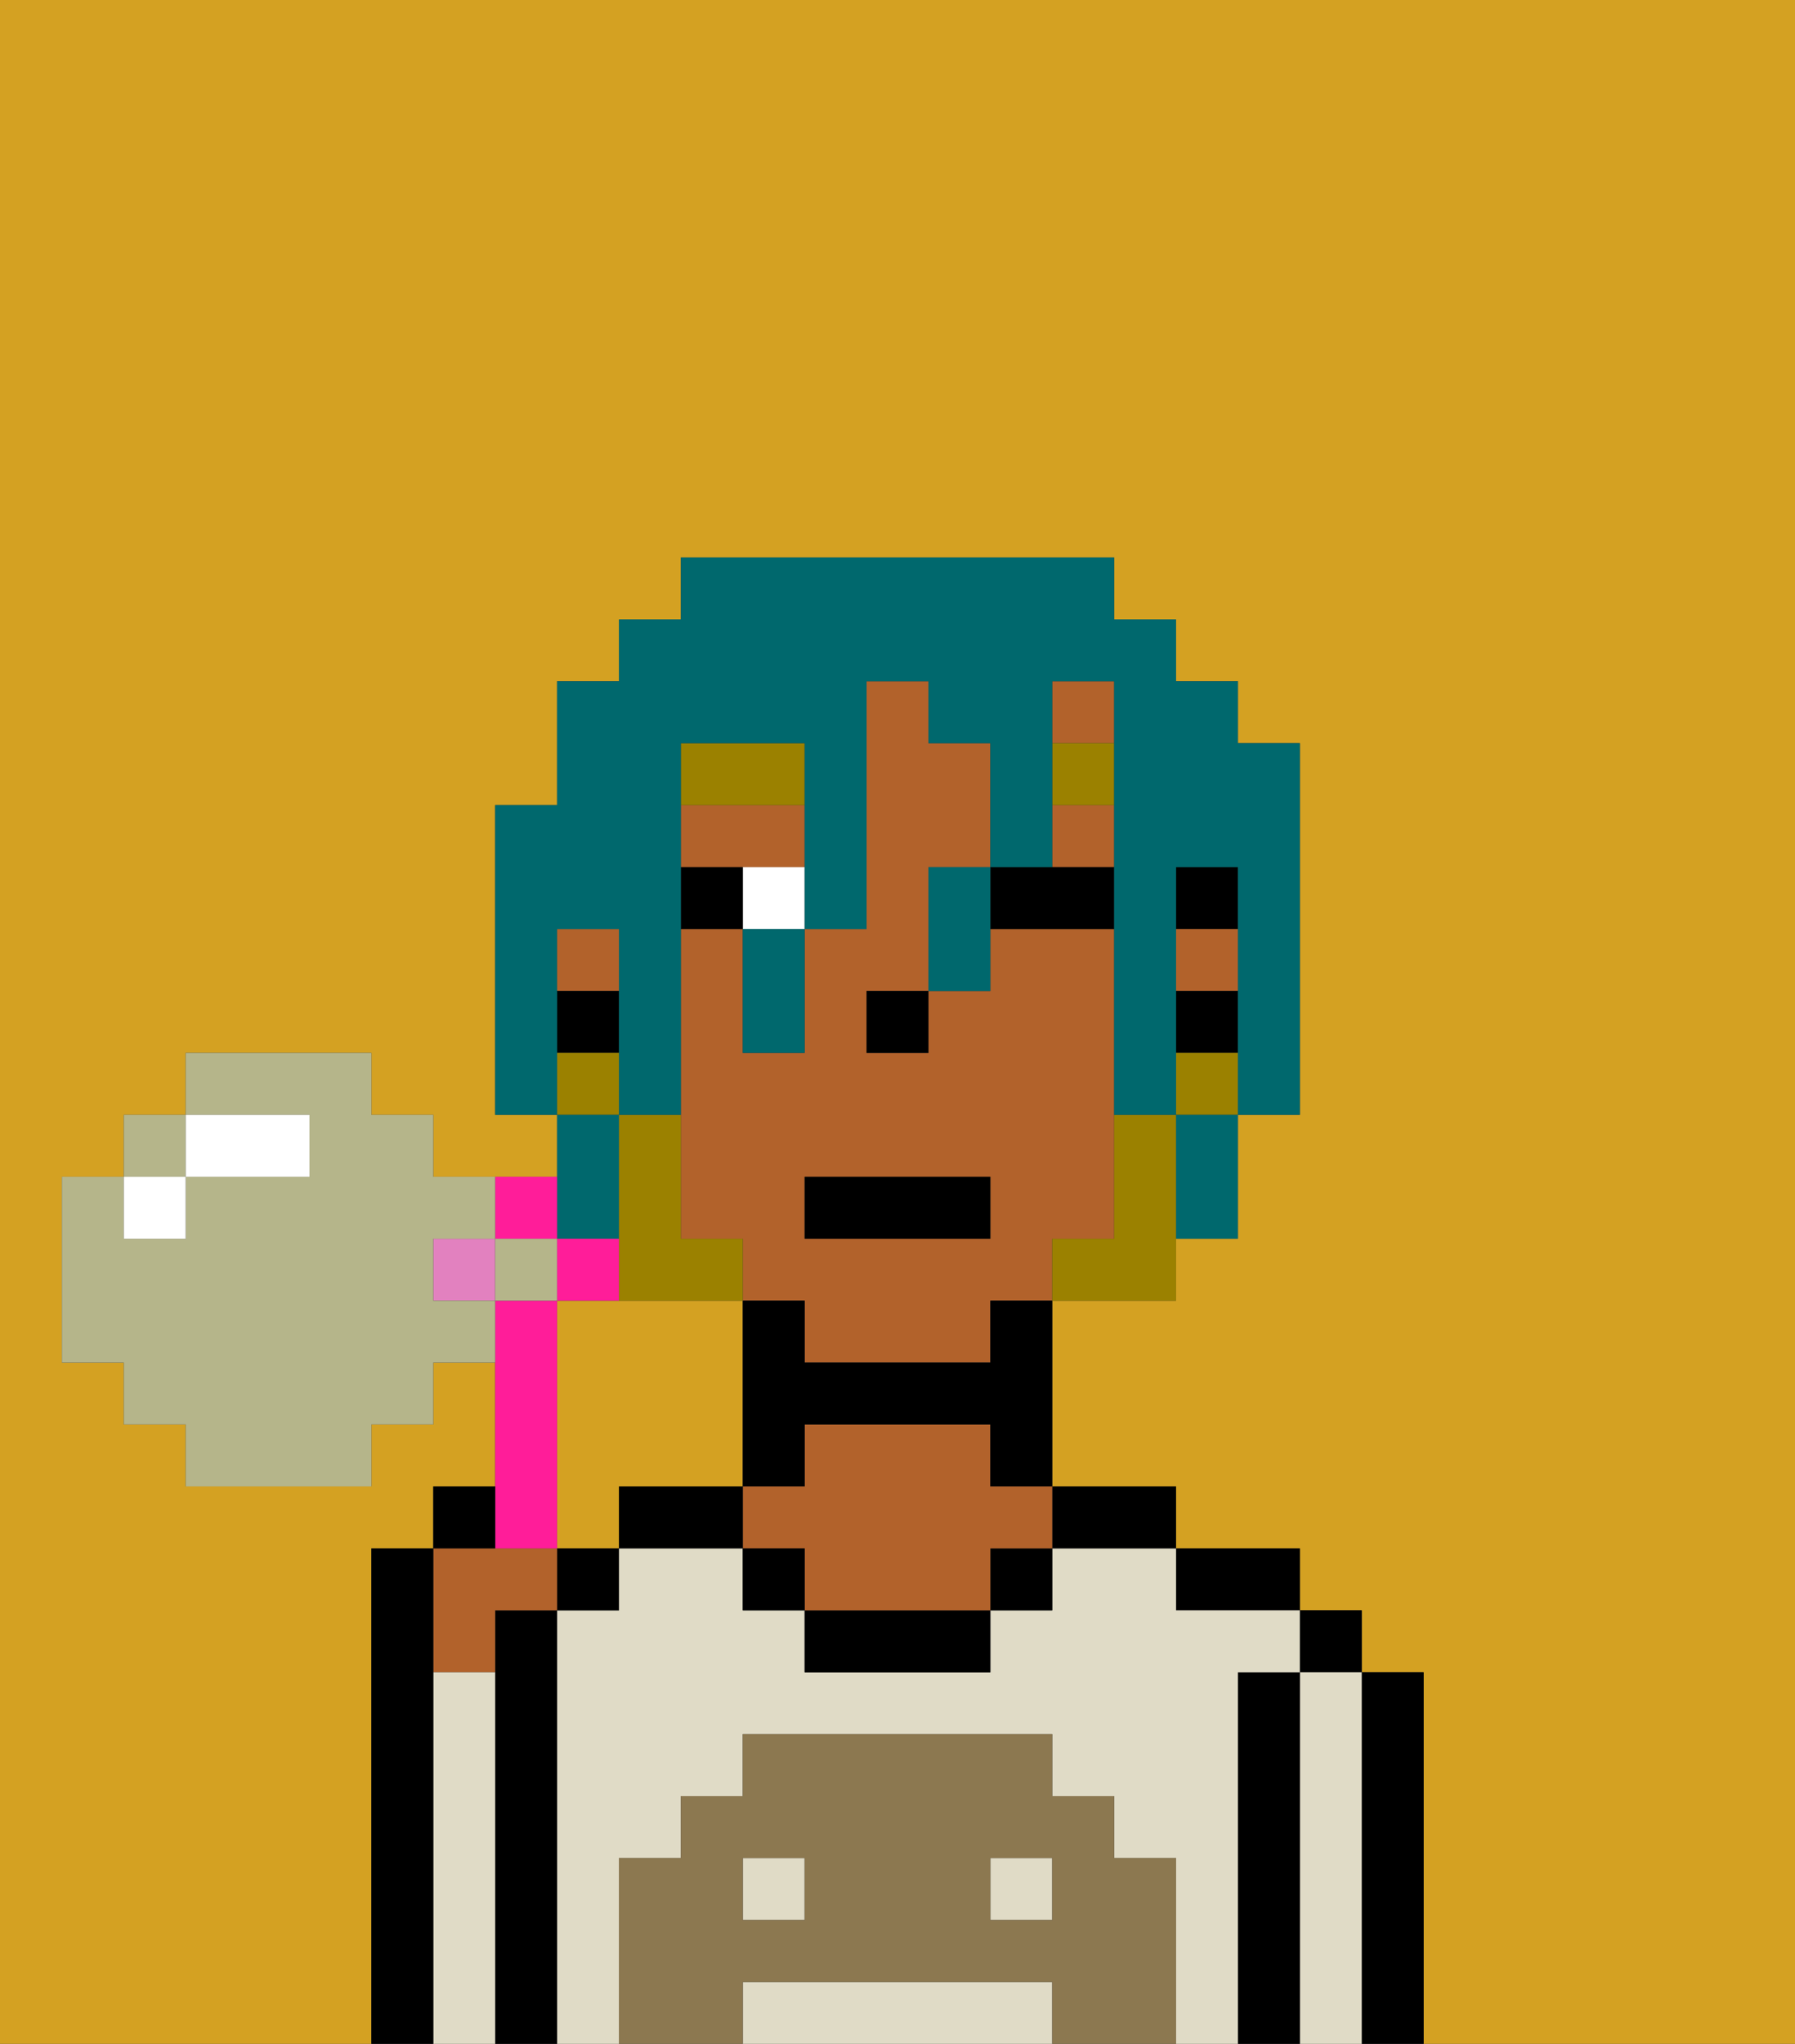 <svg xmlns="http://www.w3.org/2000/svg" viewBox="0 0 29 33"><rect x="0" y="0" width="29" height="33" fill="#333333" stroke="none"/><defs><style>polygon,rect,path{shape-rendering:crispedges;}.ga139-1{fill:#d4a122;}.ga139-2{fill:#000000;}.ga139-3{fill:#e0dbc6;}.ga139-4{fill:#b2622b;}.ga139-5{fill:#8c7850;}.ga139-6{fill:#ffffff;}.ga139-7{fill:#9b8100;}.ga139-8{fill:#9b8100;}.ga139-9{fill:#00686d;}.ga139-10{fill:#ff1d99;}.ga139-11{fill:#e281bf;}.ga139-12{fill:#b5b58a;}</style></defs><path class="ga139-1" d="M11,24h1V21H9v4h1V24Z"/><path class="ga139-1" d="M0,33H6V25H7V24H8V22H7v1H6v1H3V23H2V22H1V19H2V18H3V17H6v1H7v1H9V18H8V13H9V11h1V10h1V9h7v1h1v1h1v1h1v6H20v2H19v1H17v3h2v1h2v1h1v1h1v6h6V0H0Z"/><path class="ga139-2" d="M23,27H22v6h1V27Z"/><rect class="ga139-2" x="21" y="26" width="1" height="1"/><path class="ga139-3" d="M22,27H21v6h1V27Z"/><path class="ga139-2" d="M21,27H20v6h1V27Z"/><path class="ga139-2" d="M20,26h1V25H19v1Z"/><path class="ga139-3" d="M12,32v1h5V32Z"/><rect class="ga139-3" x="16" y="30" width="1" height="1"/><path class="ga139-3" d="M20,27h1V26H19V25H17v1H16v1H13V26H12V25H10v1H9v7h1V30h1V29h1V28h5v1h1v1h1v3h1V27Z"/><rect class="ga139-3" x="12" y="30" width="1" height="1"/><path class="ga139-2" d="M18,25h1V24H17v1Z"/><rect class="ga139-2" x="16" y="25" width="1" height="1"/><path class="ga139-2" d="M13,26v1h3V26H13Z"/><path class="ga139-4" d="M16,23H13v1H12v1h1v1h3V25h1V24H16Z"/><rect class="ga139-2" x="12" y="25" width="1" height="1"/><path class="ga139-2" d="M11,24H10v1h2V24Z"/><rect class="ga139-2" x="9" y="25" width="1" height="1"/><path class="ga139-2" d="M9,26H8v7H9V26Z"/><path class="ga139-4" d="M8,27V26H9V25H7v2Z"/><path class="ga139-3" d="M8,27H7v6H8V27Z"/><path class="ga139-2" d="M7,27V25H6v8H7V27Z"/><path class="ga139-5" d="M19,30H18V29H17V28H12v1H11v1H10v3h2V32h5v1h2V30Zm-6,1H12V30h1Zm4,0H16V30h1Z"/><rect class="ga139-2" x="19" y="14" width="1" height="1"/><rect class="ga139-4" x="17" y="13" width="1" height="1"/><rect class="ga139-4" x="17" y="11" width="1" height="1"/><rect class="ga139-4" x="9" y="15" width="1" height="1"/><rect class="ga139-4" x="19" y="15" width="1" height="1"/><path class="ga139-4" d="M18,20V15H16v1H15v1H14V16h1V14h1V12H15V11H14v4H13v2H12V15H11v5h1v1h1v1h3V21h1V20Zm-2,0H13V19h3Z"/><path class="ga139-4" d="M13,14V13H11v1h2Z"/><rect class="ga139-2" x="19" y="16" width="1" height="1"/><path class="ga139-2" d="M16,22H13V21H12v3h1V23h3v1h1V21H16Z"/><rect class="ga139-2" x="9" y="16" width="1" height="1"/><rect class="ga139-2" x="14" y="16" width="1" height="1"/><path class="ga139-6" d="M12,15h1V14H12Z"/><path class="ga139-2" d="M17,15h1V14H16v1Z"/><path class="ga139-2" d="M12,14H11v1h1Z"/><path class="ga139-7" d="M13,12H11v1h2Z"/><rect class="ga139-7" x="17" y="12" width="1" height="1"/><path class="ga139-8" d="M19,18H18v2H17v1h2V18Z"/><rect class="ga139-8" x="19" y="17" width="1" height="1"/><path class="ga139-8" d="M11,21h1V20H11V18H10v3Z"/><rect class="ga139-8" x="9" y="17" width="1" height="1"/><rect class="ga139-2" x="13" y="19" width="3" height="1"/><path class="ga139-9" d="M9,16V15h1v3h1V12h2v3h1V11h1v1h1v2h1V11h1v7h1V14h1v4h1V12H20V11H19V10H18V9H11v1H10v1H9v2H8v5H9V16Z"/><path class="ga139-9" d="M19,19v1h1V18H19Z"/><path class="ga139-9" d="M15,15v1h1V14H15Z"/><path class="ga139-9" d="M12,16v1h1V15H12Z"/><path class="ga139-9" d="M10,20V18H9v2Z"/><path class="ga139-10" d="M10,20H9v1h1Z"/><path class="ga139-10" d="M9,20V19H8v1Z"/><rect class="ga139-11" x="7" y="20" width="1" height="1"/><path class="ga139-10" d="M9,25V21H8v4Z"/><path class="ga139-2" d="M8,24H7v1H8Z"/><rect class="ga139-12" x="2" y="18" width="1" height="1"/><path class="ga139-12" d="M7,21V20H8V19H7V18H6V17H3v1H5v1H3v1H2V19H1v3H2v1H3v1H6V23H7V22H8V21Z"/><rect class="ga139-12" x="8" y="20" width="1" height="1"/><rect class="ga139-6" x="2" y="19" width="1" height="1"/><path class="ga139-6" d="M4,19H5V18H3v1Z"/></svg>